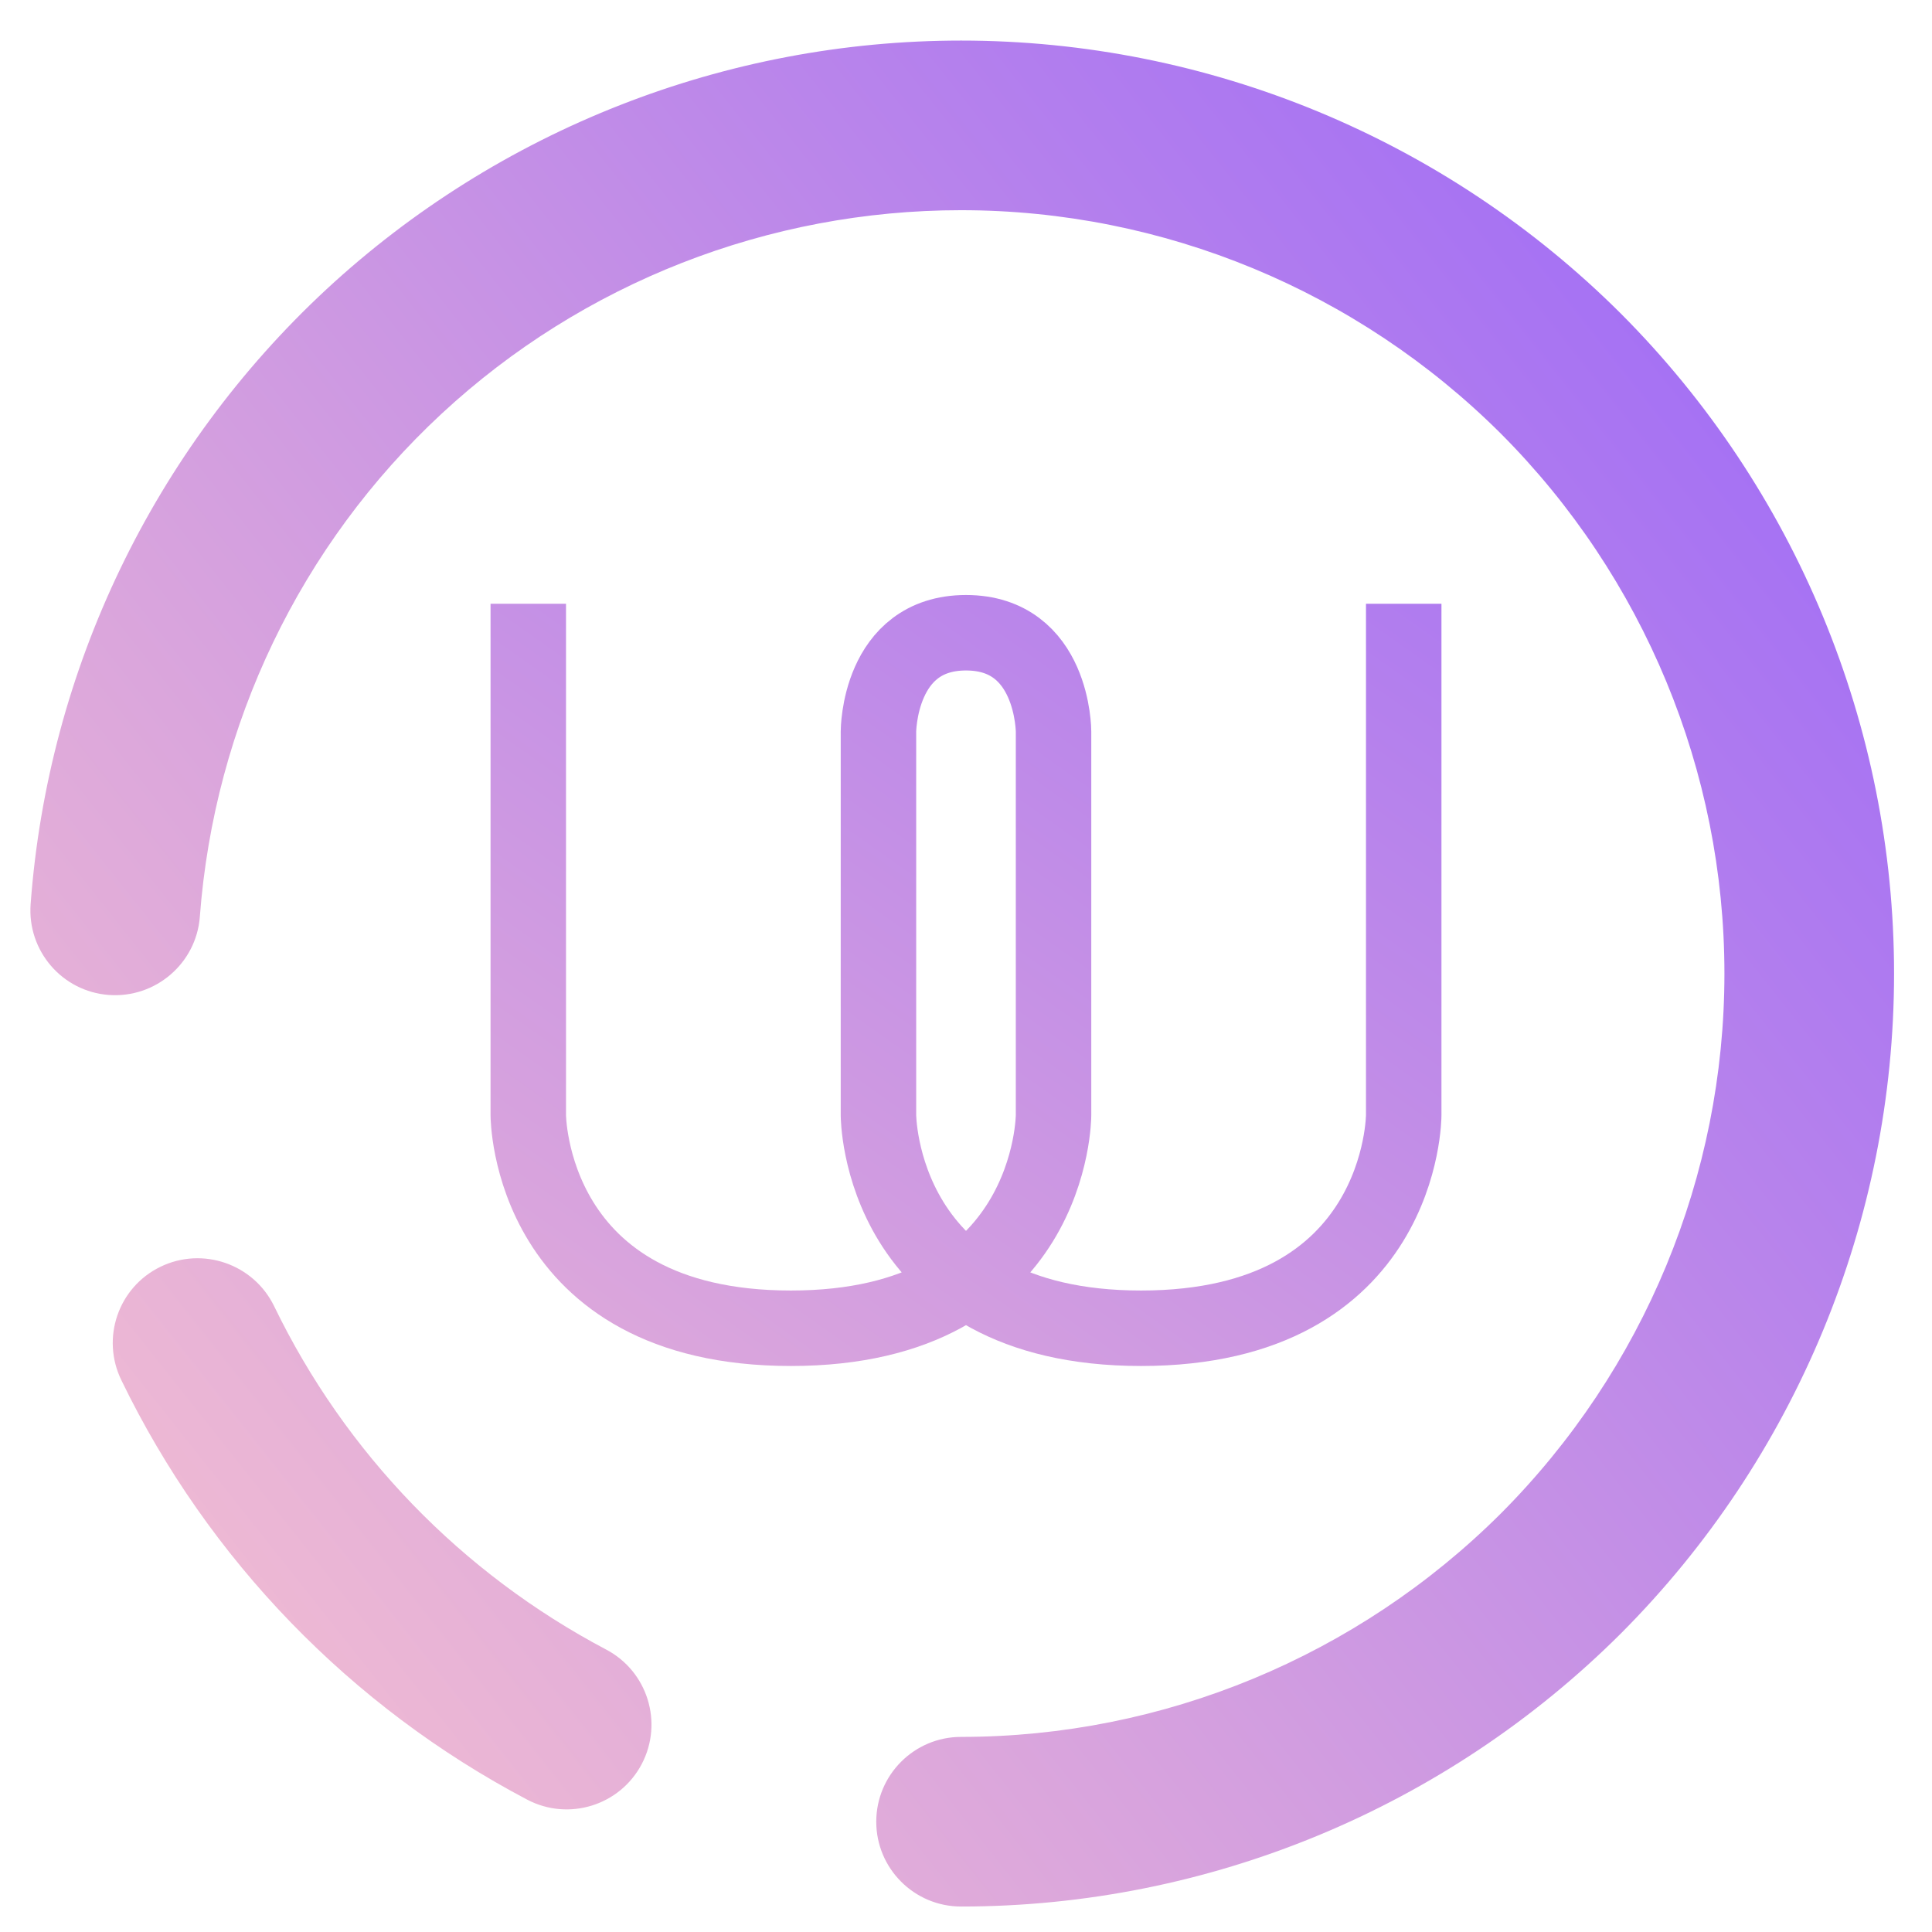 <svg xmlns="http://www.w3.org/2000/svg" xmlns:xlink="http://www.w3.org/1999/xlink" style="isolation:isolate" width="256pt" height="256pt" viewBox="0 0 256 256"><linearGradient id="_lgradient_4" x1="-.386" x2="1.21" y1="1.41" y2="-.455"><stop offset="2.609%" stop-opacity="1" style="stop-color:#edb8d4"/><stop offset="98.696%" stop-opacity="1" style="stop-color:#a26ef5"/></linearGradient><path fill="none" stroke="url(#_lgradient_4)" stroke-linecap="butt" stroke-linejoin="miter" stroke-miterlimit="4" stroke-width="10" d="M 70 80 L 70 147.765 C 70 147.765 70 176 104.8 176 C 139.6 176 139.6 147.765 139.6 147.765 L 139.6 96.941 C 139.6 96.941 139.6 83.842 128 83.842 C 116.4 83.842 116.4 96.941 116.4 96.941 L 116.4 147.765 C 116.4 147.765 116.4 176 151.2 176 C 186 176 186 147.765 186 147.765 L 186 80" vector-effect="non-scaling-stroke"/><linearGradient id="_lgradient_5" x1=".221" x2=".902" y1=".047" y2=".906" gradientTransform="matrix(0,-247.251,246.946,0,4.027,252.625)" gradientUnits="userSpaceOnUse"><stop offset="2.609%" stop-opacity="1" style="stop-color:#edb8d4"/><stop offset="98.696%" stop-opacity="1" style="stop-color:#a26ef5"/></linearGradient><path fill="url(#_lgradient_5)" fill-rule="evenodd" d="M 26.48 121.47 L 26.48 121.47 C 26.015 127.642 20.614 132.287 14.427 131.838 L 14.427 131.838 C 8.24 131.388 3.594 125.987 4.059 119.784 L 4.059 119.784 C 6.363 88.709 20.355 59.601 43.226 38.36 C 66.097 17.175 96.16 5.375 127.347 5.375 C 160.108 5.375 191.576 18.411 214.784 41.563 C 237.936 64.771 250.973 96.239 250.973 129 C 250.973 161.761 237.936 193.229 214.784 216.437 C 191.576 239.589 160.108 252.625 127.347 252.625 L 127.347 252.625 C 121.145 252.625 116.109 247.59 116.109 241.387 L 116.109 241.387 C 116.109 235.184 121.145 230.148 127.347 230.148 L 127.347 230.148 C 154.152 230.148 179.888 219.471 198.882 200.534 C 217.819 181.541 228.496 155.804 228.496 129 C 228.496 102.196 217.819 76.459 198.882 57.466 C 179.888 38.529 154.152 27.852 127.347 27.852 C 101.836 27.852 77.223 37.461 58.511 54.825 C 39.798 72.189 28.391 96.014 26.48 121.47 Z M 80.314 218.572 L 80.314 218.572 C 85.803 221.457 87.918 228.255 85.034 233.744 L 85.034 233.744 C 82.15 239.234 75.351 241.349 69.862 238.465 L 69.862 238.465 C 46.485 226.158 27.604 206.659 16.085 182.889 L 16.085 182.889 C 13.355 177.307 15.672 170.571 21.254 167.858 L 21.254 167.858 C 26.837 165.144 33.585 167.473 36.314 173.056 L 36.314 173.056 C 45.755 192.555 61.152 208.457 80.314 218.572 Z"/></svg>